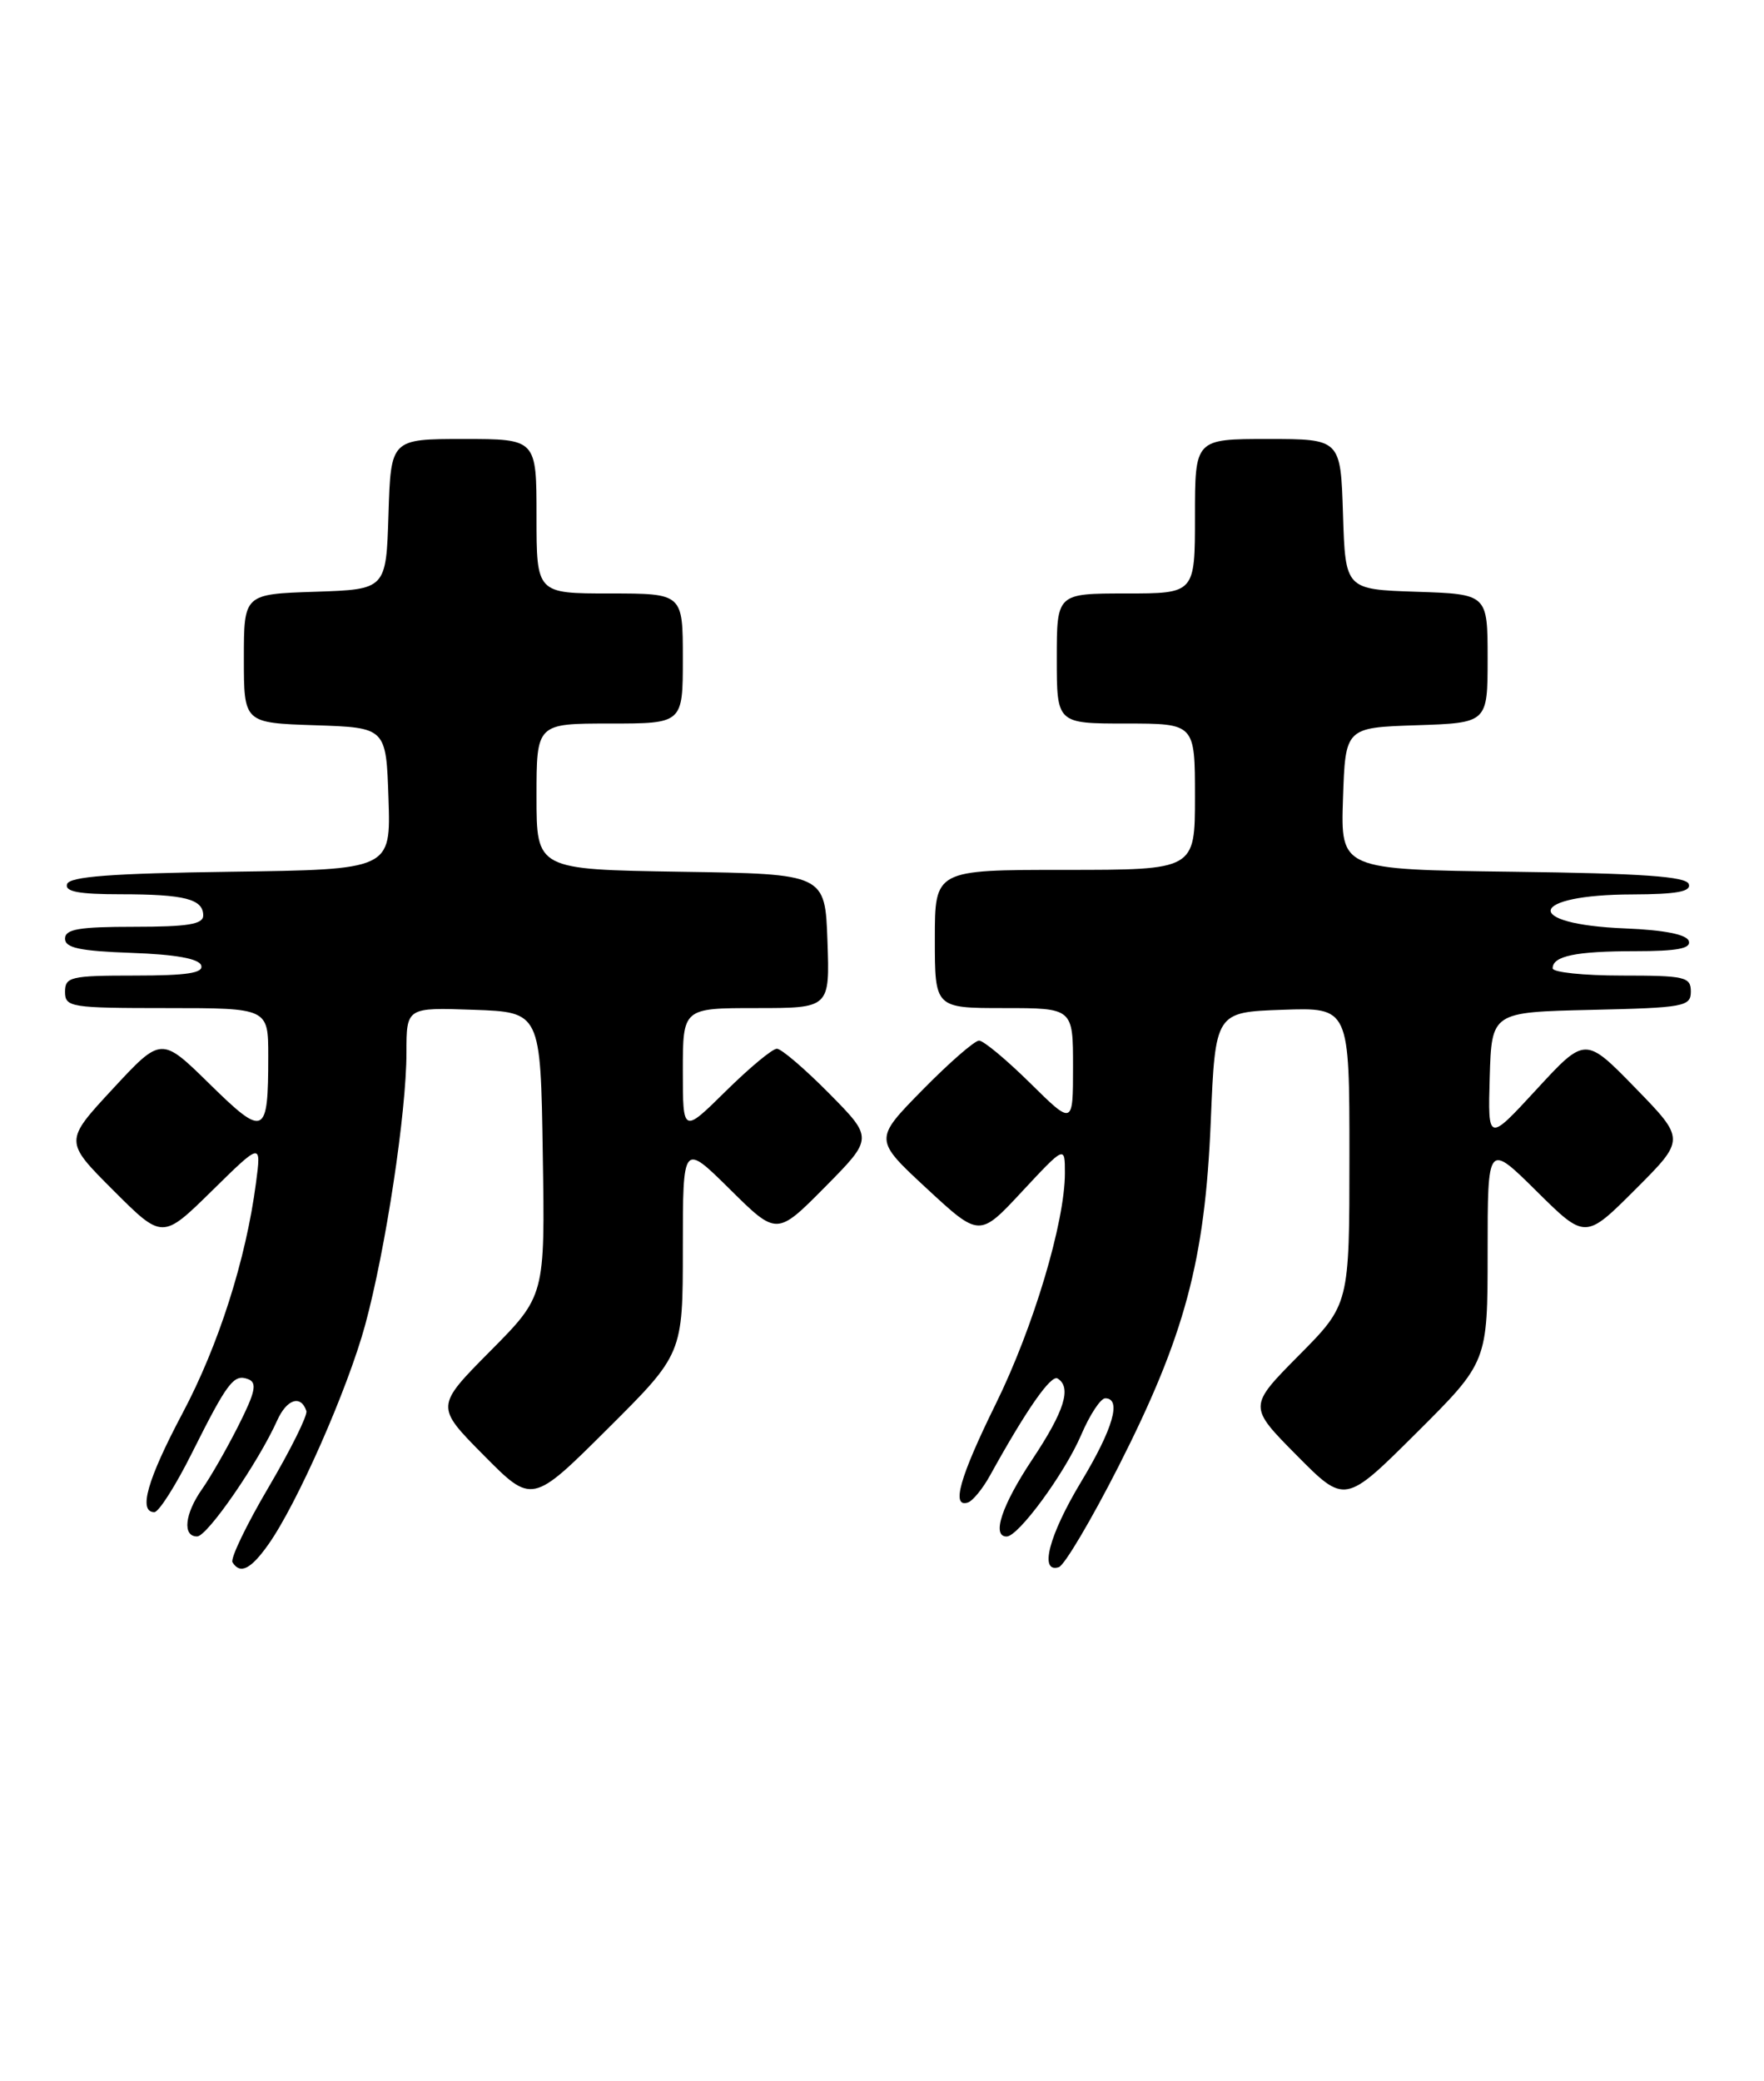 <?xml version="1.0" encoding="UTF-8" standalone="no"?>
<!DOCTYPE svg PUBLIC "-//W3C//DTD SVG 1.1//EN" "http://www.w3.org/Graphics/SVG/1.1/DTD/svg11.dtd" >
<svg xmlns="http://www.w3.org/2000/svg" xmlns:xlink="http://www.w3.org/1999/xlink" version="1.1" viewBox="0 0 217 256">
 <g >
 <path fill="currentColor"
d=" M 32.99 190.01 C 36.52 185.05 42.75 170.93 44.92 162.98 C 47.44 153.70 50.00 136.84 50.00 129.47 C 50.00 123.92 50.00 123.92 58.25 124.21 C 66.50 124.50 66.50 124.50 66.77 141.95 C 67.05 159.40 67.05 159.40 60.30 166.20 C 53.56 173.00 53.56 173.00 59.50 179.00 C 65.45 185.01 65.45 185.01 74.72 175.78 C 84.00 166.54 84.00 166.54 84.00 153.55 C 84.00 140.56 84.00 140.56 89.78 146.28 C 95.56 152.00 95.56 152.00 101.50 146.00 C 107.43 140.00 107.43 140.00 102.00 134.50 C 99.01 131.48 96.12 129.00 95.57 129.00 C 95.01 129.00 92.19 131.35 89.28 134.22 C 84.00 139.43 84.00 139.43 84.00 131.72 C 84.00 124.00 84.00 124.00 93.04 124.00 C 102.08 124.00 102.08 124.00 101.79 115.75 C 101.50 107.50 101.50 107.50 83.75 107.23 C 66.00 106.95 66.00 106.95 66.00 97.98 C 66.00 89.00 66.00 89.00 75.00 89.00 C 84.00 89.00 84.00 89.00 84.00 81.00 C 84.00 73.00 84.00 73.00 75.00 73.00 C 66.00 73.00 66.00 73.00 66.00 63.50 C 66.00 54.00 66.00 54.00 57.04 54.00 C 48.08 54.00 48.08 54.00 47.79 63.25 C 47.50 72.50 47.50 72.50 38.75 72.79 C 30.00 73.08 30.00 73.08 30.00 81.00 C 30.00 88.92 30.00 88.92 38.75 89.21 C 47.50 89.50 47.50 89.50 47.79 98.23 C 48.08 106.96 48.08 106.96 28.37 107.23 C 13.69 107.43 8.56 107.82 8.25 108.75 C 7.94 109.67 9.68 110.00 14.83 110.00 C 22.72 110.00 25.00 110.59 25.00 112.61 C 25.00 113.69 23.10 114.00 16.50 114.00 C 9.72 114.00 8.00 114.29 8.00 115.46 C 8.00 116.60 9.81 116.98 16.17 117.21 C 21.60 117.40 24.48 117.92 24.75 118.75 C 25.06 119.69 23.00 120.00 16.58 120.00 C 8.67 120.00 8.00 120.16 8.00 122.00 C 8.00 123.89 8.67 124.00 20.50 124.00 C 33.00 124.00 33.00 124.00 33.00 129.92 C 33.00 139.75 32.54 139.97 25.78 133.33 C 19.84 127.50 19.84 127.50 13.87 133.94 C 7.90 140.38 7.90 140.38 13.94 146.42 C 19.98 152.46 19.98 152.46 26.07 146.48 C 32.15 140.50 32.15 140.50 31.49 145.50 C 30.26 154.93 26.88 165.51 22.44 173.86 C 18.12 182.01 16.98 186.00 18.99 186.00 C 19.53 186.00 21.61 182.74 23.60 178.75 C 28.01 169.95 28.76 168.97 30.54 169.65 C 31.66 170.08 31.41 171.23 29.34 175.34 C 27.91 178.18 25.90 181.69 24.87 183.15 C 22.72 186.20 22.42 189.00 24.25 188.99 C 25.51 188.98 31.77 179.90 34.10 174.72 C 35.28 172.09 37.01 171.53 37.69 173.56 C 37.86 174.08 35.77 178.29 33.05 182.92 C 30.32 187.55 28.32 191.71 28.60 192.17 C 29.54 193.68 30.84 193.04 32.99 190.01 Z  M 137.59 180.39 C 145.76 164.29 148.23 155.07 148.94 138.00 C 149.50 124.50 149.50 124.50 157.75 124.21 C 166.00 123.92 166.00 123.92 166.00 142.18 C 166.00 160.45 166.00 160.45 159.78 166.72 C 153.56 173.00 153.56 173.00 159.50 179.00 C 165.45 185.01 165.45 185.01 174.22 176.28 C 183.00 167.54 183.00 167.54 183.00 154.05 C 183.00 140.56 183.00 140.56 189.01 146.51 C 195.02 152.46 195.02 152.46 201.18 146.30 C 207.33 140.15 207.33 140.15 201.17 133.82 C 195.01 127.50 195.01 127.50 189.02 134.00 C 183.03 140.50 183.03 140.50 183.26 132.50 C 183.50 124.50 183.50 124.50 195.75 124.22 C 207.17 123.96 208.00 123.81 208.00 121.97 C 208.00 120.16 207.29 120.00 199.50 120.00 C 194.82 120.00 191.00 119.60 191.00 119.11 C 191.00 117.59 193.87 117.00 201.17 117.00 C 206.32 117.00 208.06 116.67 207.75 115.75 C 207.48 114.94 204.74 114.40 199.92 114.20 C 187.17 113.69 187.96 110.04 200.83 110.02 C 206.25 110.00 208.06 109.67 207.75 108.75 C 207.44 107.81 202.01 107.43 186.13 107.23 C 164.92 106.96 164.92 106.96 165.21 98.23 C 165.50 89.50 165.50 89.50 174.25 89.21 C 183.00 88.92 183.00 88.92 183.00 81.00 C 183.00 73.08 183.00 73.08 174.25 72.79 C 165.50 72.50 165.50 72.50 165.21 63.25 C 164.92 54.00 164.92 54.00 155.96 54.00 C 147.00 54.00 147.00 54.00 147.00 63.50 C 147.00 73.00 147.00 73.00 138.50 73.00 C 130.00 73.00 130.00 73.00 130.00 81.00 C 130.00 89.00 130.00 89.00 138.50 89.00 C 147.00 89.00 147.00 89.00 147.00 98.00 C 147.00 107.00 147.00 107.00 131.00 107.00 C 115.00 107.00 115.00 107.00 115.00 115.50 C 115.00 124.00 115.00 124.00 123.50 124.00 C 132.00 124.00 132.00 124.00 132.00 131.22 C 132.00 138.43 132.00 138.43 126.72 133.22 C 123.81 130.35 120.99 128.00 120.44 128.00 C 119.89 128.00 116.75 130.74 113.47 134.08 C 107.50 140.16 107.50 140.16 113.99 146.18 C 120.49 152.20 120.49 152.20 125.74 146.55 C 131.00 140.91 131.00 140.91 131.00 144.29 C 131.00 150.34 127.12 163.29 122.51 172.66 C 118.05 181.72 116.98 185.51 119.08 184.81 C 119.67 184.61 120.90 183.11 121.80 181.47 C 126.25 173.42 129.29 169.06 130.10 169.56 C 131.86 170.65 130.94 173.58 127.00 179.50 C 123.24 185.15 121.96 189.00 123.83 189.00 C 125.28 189.00 130.96 181.25 132.99 176.53 C 134.05 174.04 135.39 172.00 135.96 172.00 C 138.01 172.00 136.93 175.74 133.00 182.26 C 129.04 188.83 127.80 193.55 130.25 192.77 C 130.94 192.55 134.24 186.97 137.59 180.39 Z "/>
</g>
</svg>